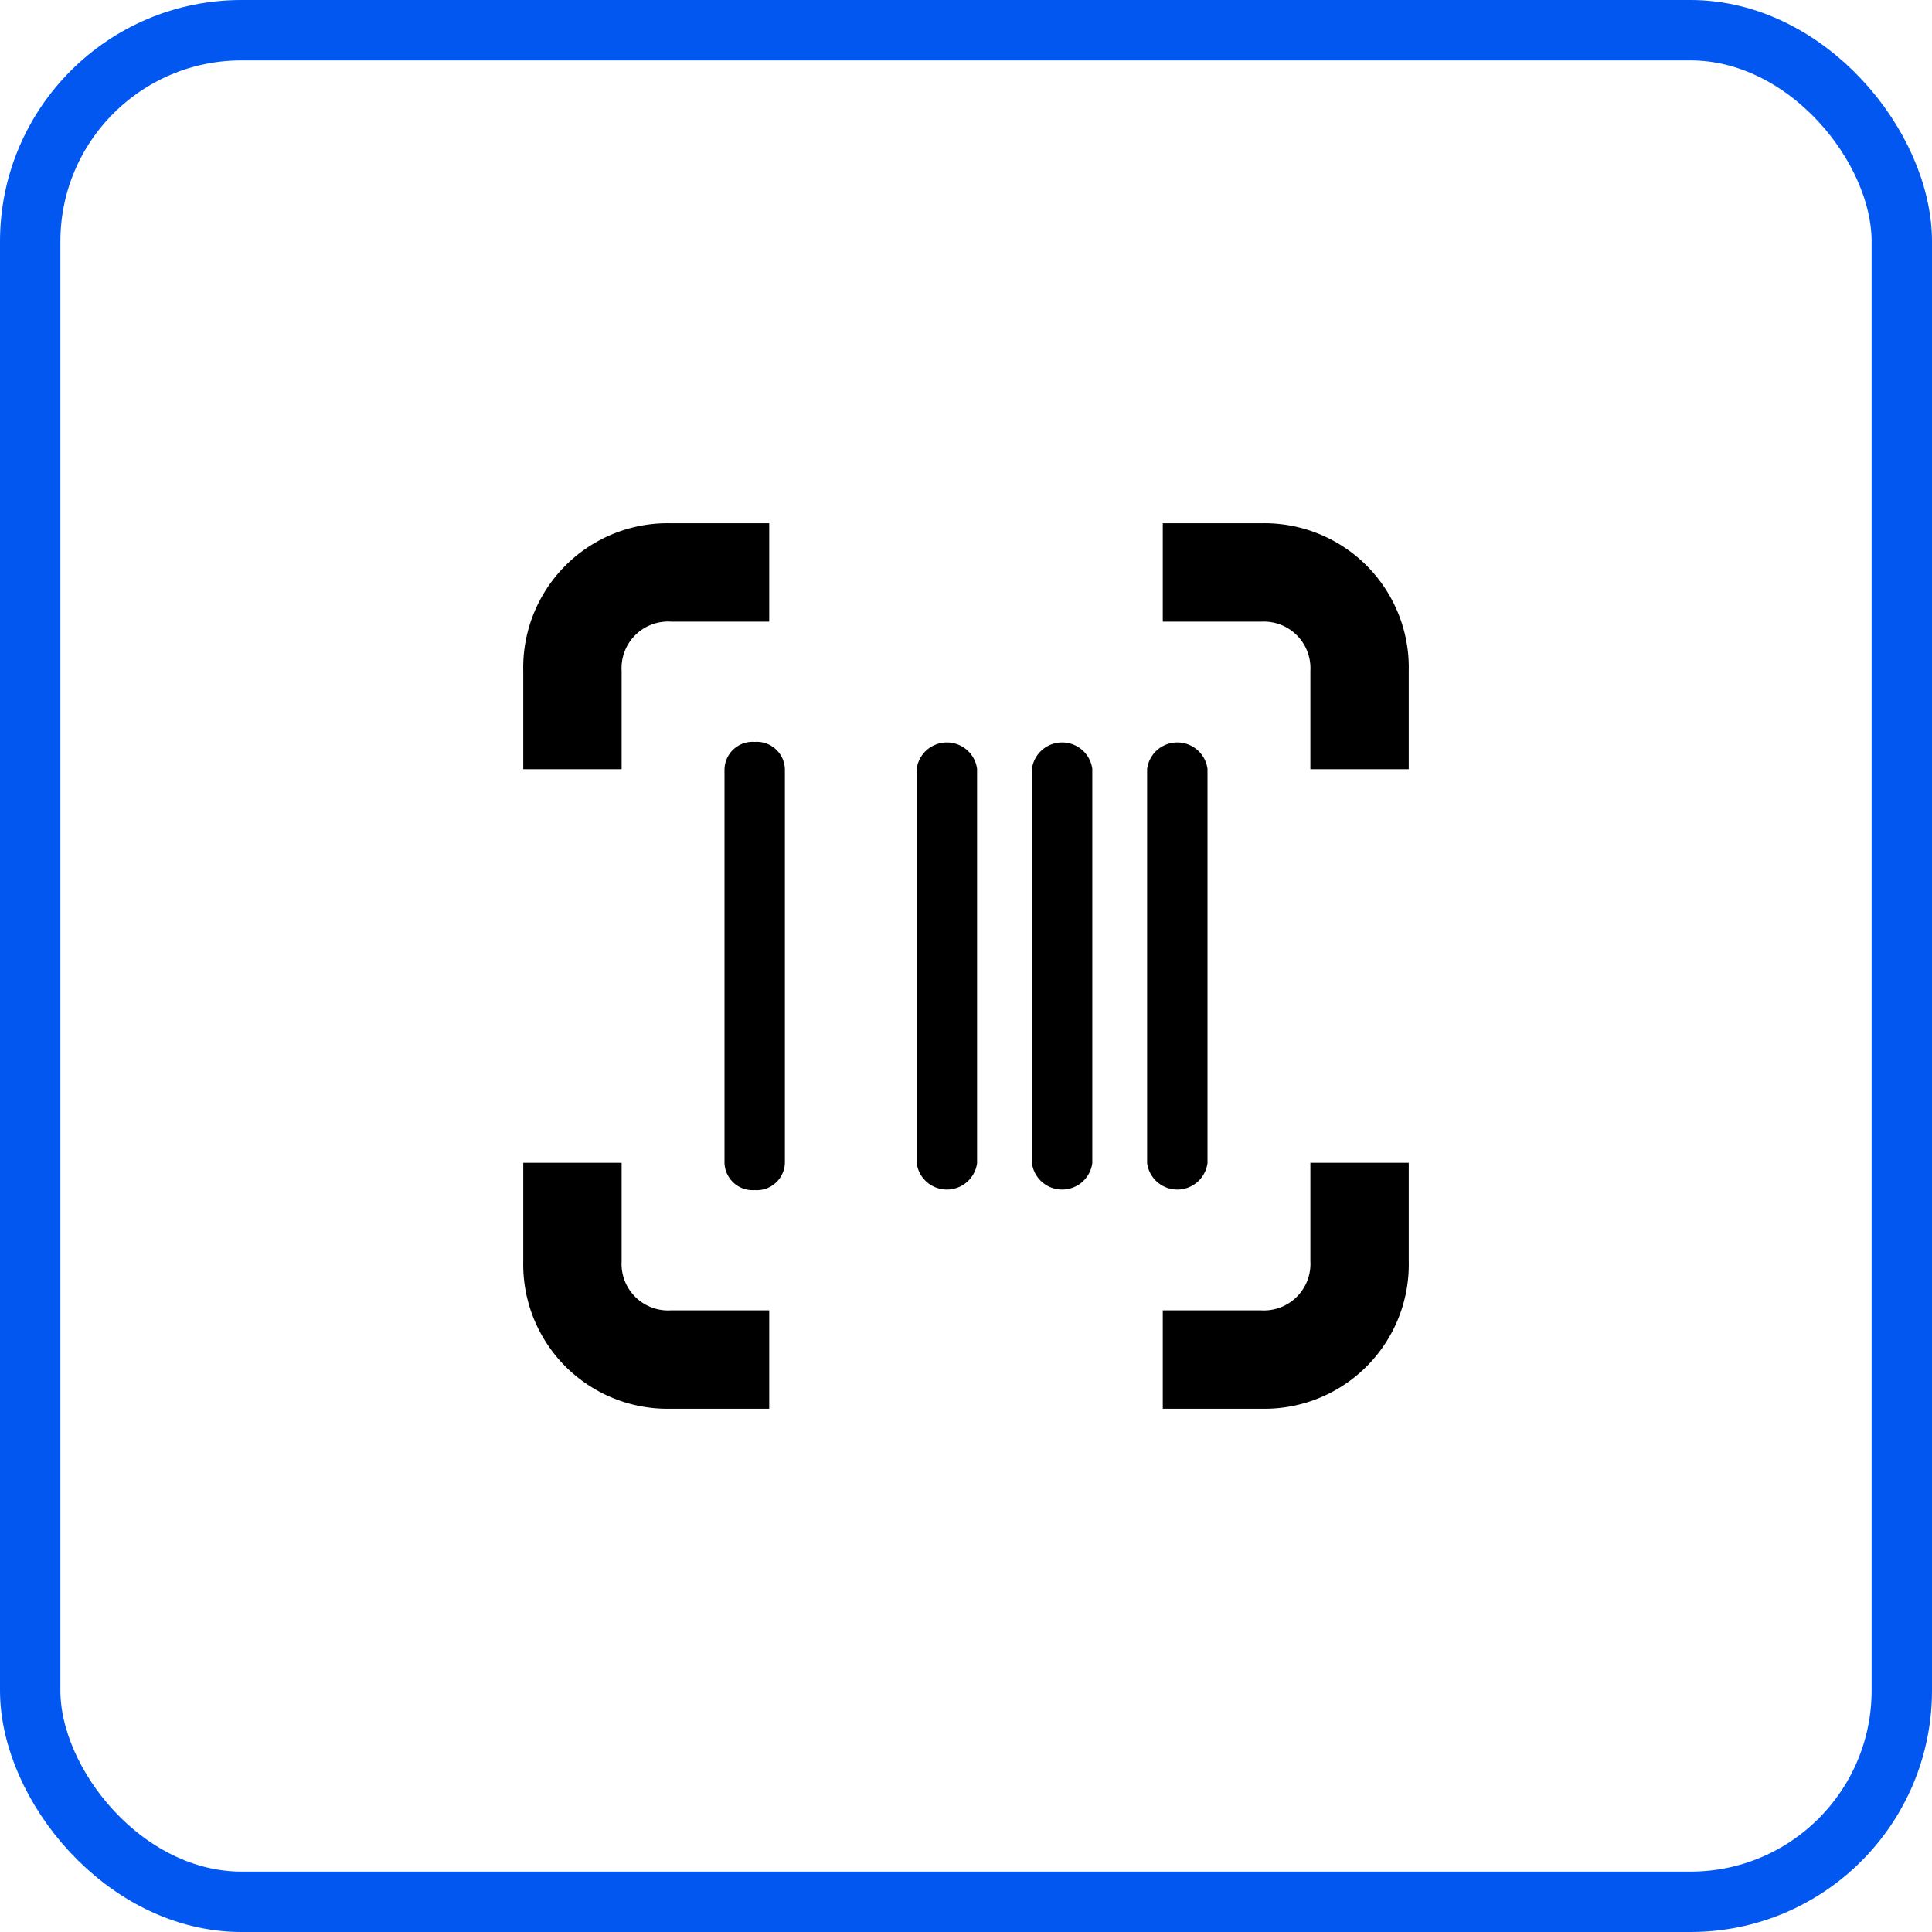 <svg xmlns="http://www.w3.org/2000/svg" width="48" height="48" viewBox="0 0 48 48">
  <g id="Group_10651" data-name="Group 10651" transform="translate(-8593 -18695)">
    <g id="Rectangle_4159" data-name="Rectangle 4159" transform="translate(8593 18695)" fill="none" stroke="#0157f0" stroke-linecap="round" stroke-width="1.5" stroke-dasharray="5 0">
      <rect width="48" height="48" rx="6" stroke="none"/>
      <rect x="0.75" y="0.75" width="46.5" height="46.5" rx="5.25" fill="none"/>
    </g>
    <path id="Union_515" data-name="Union 515" d="M15.889,22V19.556h2.445a1.157,1.157,0,0,0,1.222-1.222V15.889H22v2.445A3.585,3.585,0,0,1,18.334,22ZM6.11,22H3.667A3.586,3.586,0,0,1,0,18.334V15.889H2.444v2.445a1.157,1.157,0,0,0,1.222,1.222H6.111V22h0ZM15.5,15.9V6.1a.757.757,0,0,1,1.5,0v9.8a.757.757,0,0,1-1.5,0Zm-2.862,0V6.1a.757.757,0,0,1,1.5,0v9.8a.757.757,0,0,1-1.5,0Zm-2.863,0V6.1a.757.757,0,0,1,1.5,0v9.8a.757.757,0,0,1-1.5,0ZM5,15.9V6.1a.7.7,0,0,1,.751-.668A.7.7,0,0,1,6.5,6.1v9.8a.7.7,0,0,1-.752.668A.7.7,0,0,1,5,15.9ZM22,6.111H19.556V3.667a1.157,1.157,0,0,0-1.222-1.222H15.889V0h2.445A3.586,3.586,0,0,1,22,3.667V6.11h0Zm-19.555,0H0V3.667A3.587,3.587,0,0,1,3.667,0H6.111V2.444H3.667A1.157,1.157,0,0,0,2.444,3.667V6.11h0Z" transform="translate(8606 18708)"/>
  </g>
</svg>
